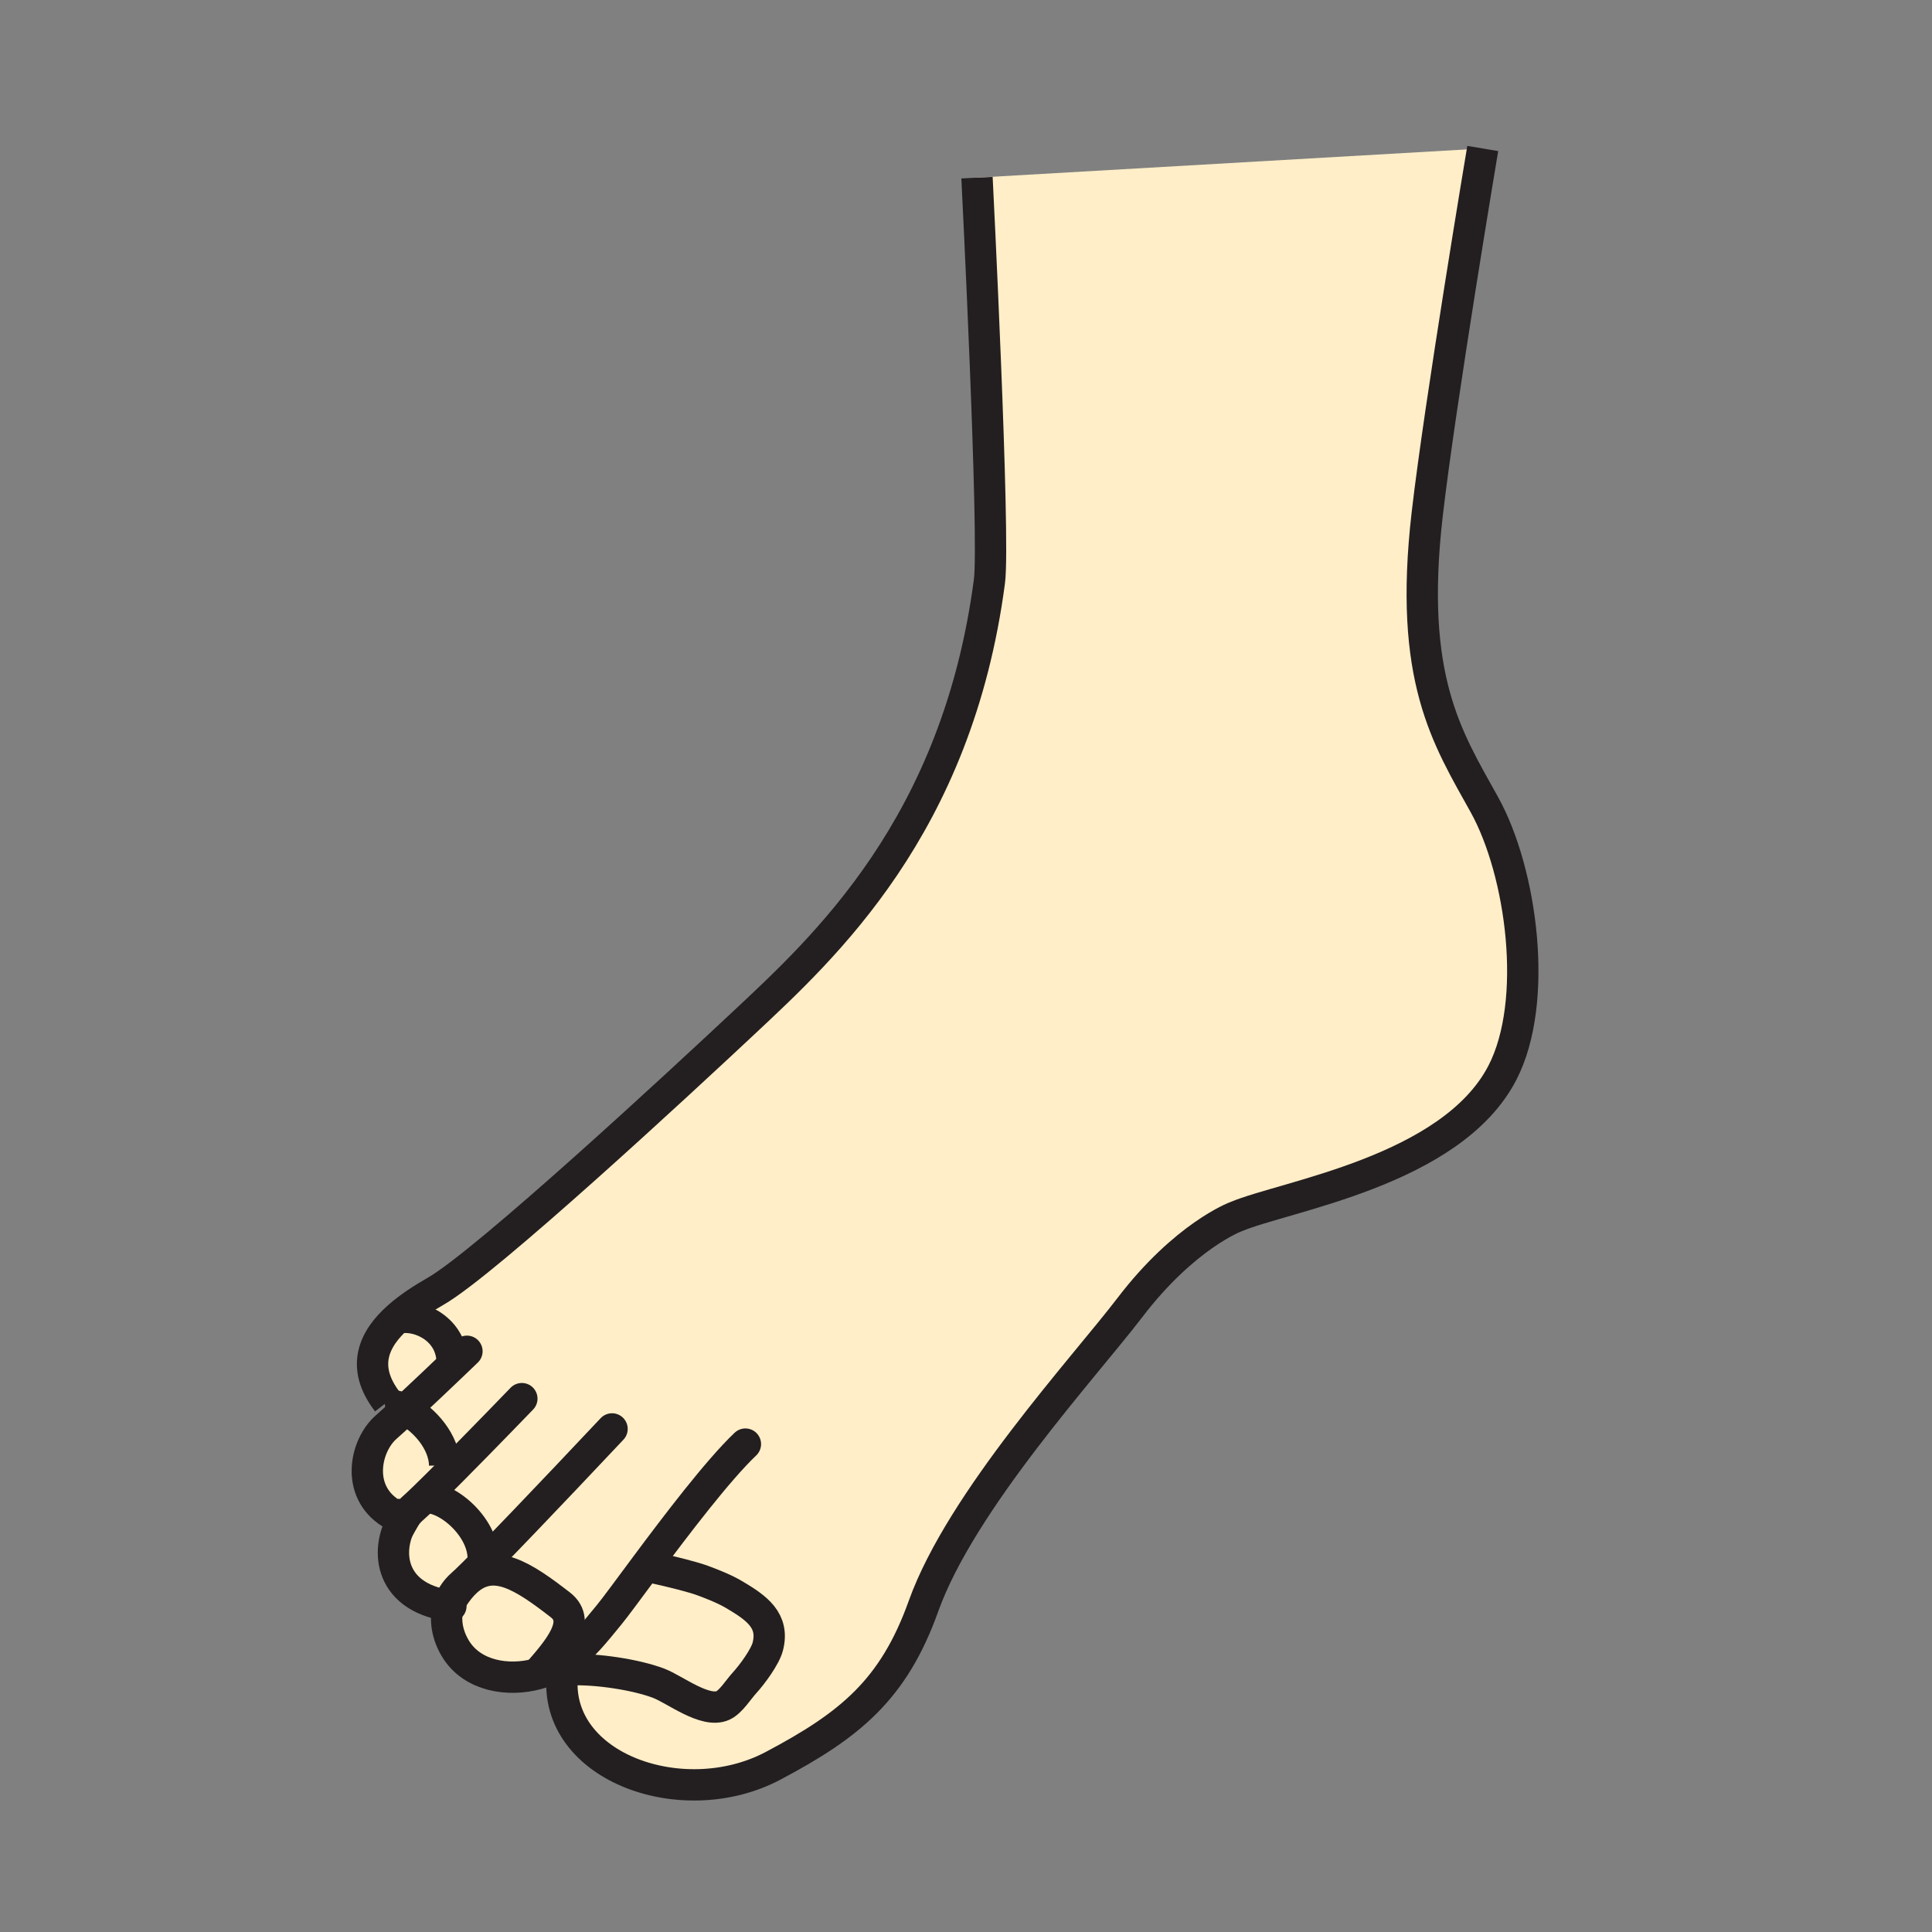<?xml version="1.0" encoding="iso-8859-1"?>
<!-- Generator: Adobe Illustrator 12.0.1, SVG Export Plug-In . SVG Version: 6.00 Build 51448)  -->
<!DOCTYPE svg PUBLIC "-//W3C//DTD SVG 1.1//EN" "http://www.w3.org/Graphics/SVG/1.1/DTD/svg11.dtd">
<svg version="1.1" id="Layer_1" xmlns="http://www.w3.org/2000/svg" width="850.394" height="850.394"
     viewBox="0 0 850.394 850.394" style="overflow:visible;enable-background:new 0 0 850.394 850.394;"
     xml:space="preserve">
<rect x="0" y="0" width="850.394" height="850.394" fill="#808080" stroke="none"/>
<g id="XMLID_7_">
	<g>
		<path style="fill:#FFEEC8;" d="M186.62,659.31c-2.11,2.04-3.87,3.69-5.12,4.78c-1.4,1.22-2.69,2.72-3.8,4.42
			c-1.86-0.95-3.71-1.88-5.51-2.83l-0.21,0.34c-15.52-9.739-11.24-29.8-1.98-37.89c2.12-1.86,5.08-4.56,8.4-7.64
			c8.38,4.17,17.2,14.21,17.33,24.56l3.13,2.13C194.3,651.77,190,656.04,186.62,659.31z"/>
        <path style="fill:#FFEEC8;" d="M177.7,668.51c1.11-1.7,2.4-3.2,3.8-4.42c1.25-1.09,3.01-2.74,5.12-4.78
			c9.33-1.39,25.9,12.25,26.08,26.45l1.42,1.12c-3.8,3.86-6.96,7.021-9.09,9.03c-0.64,0.6-1.19,1.1-1.63,1.49
			c-3.05,2.659-5.02,5.88-6.01,9.359C170.09,702.63,169.71,680.57,177.7,668.51z"/>
        <path style="fill:#FFEEC8;" d="M178.4,620.49c-2.75-1.36-5.45-2.09-7.78-1.99l-0.07-1.47c-11.97-15.53-5.88-27.87,4.76-37.311
			l0.3,0.34c9.3-1.59,23.22,5.21,23.41,19.511l0.73,0.75C194.14,605.68,185.46,613.94,178.4,620.49z"/>
        <path style="fill:#FFEEC8;" d="M323.39,702.03c9.62,5.72,17.54,11.26,14.55,22.76c-1.18,4.54-6.89,12.3-10.26,15.97
			c-2.61,2.83-5.93,8.28-9.43,9.9c-7.81,3.609-21.26-7.08-28.33-9.76c-10.23-3.87-27.25-6.341-38.35-5.96l-3.75-0.131
			c0.2-1.26,0.45-2.54,0.77-3.84c8.17-5.83,13.68-13.149,19.54-20.22c2.57-3.09,8.59-11.34,16.13-21.47l2.41,0.55
			c9.85,2.12,18.52,4.38,22.54,5.85C314.05,697.47,319.08,699.47,323.39,702.03z"/>
        <path style="fill:#FFEEC8;" d="M205.19,696.08c11.99-11.08,25.13-2.3,41.45,10.31c9.75,7.53-0.89,19.86-10.15,30.38
			c-12.86,3.53-28.49,0.971-35.83-10.81c-3.78-6.07-5.06-13.04-3.27-19.2c0.99-3.479,2.96-6.7,6.01-9.359
			c0.44-0.391,0.99-0.891,1.63-1.49L205.19,696.08z"/>
        <path style="fill:#FFEEC8;" d="M284.26,689.28c-7.54,10.13-13.56,18.38-16.13,21.47c-5.86,7.07-11.37,14.39-19.54,20.22
			c-0.62,0.45-1.26,0.88-1.91,1.311c-2.99,1.96-6.47,3.479-10.19,4.489c9.26-10.52,19.9-22.85,10.15-30.38
			c-16.32-12.609-29.46-21.39-41.45-10.31l-0.16-0.17c2.13-2.01,5.29-5.17,9.09-9.03l-1.42-1.12c-0.18-14.2-16.75-27.84-26.08-26.45
			c3.38-3.27,7.68-7.54,12.24-12.13l-3.13-2.13c-0.13-10.35-8.95-20.39-17.33-24.56c7.06-6.55,15.74-14.811,21.35-20.17l-0.73-0.75
			c-0.19-14.301-14.11-21.101-23.41-19.511l-0.3-0.34c4.94-4.399,10.86-8.16,16.41-11.34c22.18-12.68,108.63-92.84,135.4-117.92
			c35.5-33.26,94.2-86.62,108.39-194.59c2.521-19.14-5.47-177.67-5.47-177.67l222.61-12.84c0,0-18.78,111.83-24.44,160.9
			c-8.36,72.55,8.76,98.35,25.18,127.96c16.42,29.61,24.17,86.56,7.891,118c-22.45,43.36-95.811,54.2-117.391,63.37
			c0,0-22.439,8.33-46.609,40.021c-19.641,25.739-74.23,85.04-90.78,131.31c-13.19,36.86-32.3,52.35-66.24,70.33
			c-40.5,21.44-98.98-0.27-92.44-42.44l3.75,0.131c11.1-0.381,28.12,2.09,38.35,5.96c7.07,2.68,20.52,13.369,28.33,9.76
			c3.5-1.62,6.82-7.07,9.43-9.9c3.37-3.67,9.08-11.43,10.26-15.97c2.99-11.5-4.93-17.04-14.55-22.76
			c-4.31-2.561-9.34-4.561-14.18-6.351c-4.02-1.47-12.69-3.729-22.54-5.85L284.26,689.28z"/>
	</g>
    <g>
		<path style="fill:none;stroke:#231F20;stroke-width:13.791;" d="M652.65,65.36c0,0-18.78,111.83-24.44,160.9
			c-8.36,72.55,8.76,98.35,25.18,127.96c16.42,29.61,24.17,86.56,7.891,118c-22.45,43.36-95.811,54.2-117.391,63.37
			c0,0-22.439,8.33-46.609,40.021c-19.641,25.739-74.23,85.04-90.78,131.31c-13.19,36.86-32.3,52.35-66.24,70.33
			c-40.5,21.44-98.98-0.27-92.44-42.44c0.2-1.26,0.45-2.54,0.77-3.84c0.23-0.96,0.49-1.92,0.79-2.899"/>
        <path style="fill:none;stroke:#231F20;stroke-width:13.791;" d="M430.04,78.2c0,0,7.99,158.53,5.47,177.67
			c-14.19,107.97-72.89,161.33-108.39,194.59c-26.77,25.08-113.22,105.24-135.4,117.92c-5.55,3.18-11.47,6.94-16.41,11.34
			c-10.64,9.44-16.73,21.78-4.76,37.311"/>
        <path style="fill:none;stroke:#231F20;stroke-width:13.791;stroke-linecap:round;stroke-linejoin:round;" d="M205.53,594.78
			c0,0-2.3,2.21-5.78,5.54c-5.61,5.359-14.29,13.62-21.35,20.17c-3.32,3.08-6.28,5.779-8.4,7.64c-9.26,8.09-13.54,28.15,1.98,37.89
			c0.67,0.421,1.38,0.83,2.13,1.211"/>
        <path style="fill:none;stroke:#231F20;stroke-width:13.791;stroke-linecap:round;stroke-linejoin:round;" d="M229.7,615.63
			c0,0-16.69,17.311-30.84,31.55c-4.56,4.59-8.86,8.86-12.24,12.13c-2.11,2.04-3.87,3.69-5.12,4.78c-1.4,1.22-2.69,2.72-3.8,4.42
			c-7.99,12.061-7.61,34.12,19.69,38.25c0.36,0.061,0.72,0.11,1.08,0.16"/>
        <path style="fill:none;stroke:#231F20;stroke-width:13.791;stroke-linecap:round;stroke-linejoin:round;" d="M269.4,628.96
			c0,0-35.92,38.21-55.28,57.92c-3.8,3.86-6.96,7.021-9.09,9.03c-0.64,0.6-1.19,1.1-1.63,1.49c-3.05,2.659-5.02,5.88-6.01,9.359
			c-1.79,6.16-0.51,13.13,3.27,19.2c7.34,11.78,22.97,14.34,35.83,10.81c3.72-1.01,7.2-2.529,10.19-4.489
			c0.65-0.431,1.29-0.86,1.91-1.311c8.17-5.83,13.68-13.149,19.54-20.22c2.57-3.09,8.59-11.34,16.13-21.47
			c13.45-18.07,31.73-42.12,43.84-53.641"/>
        <path style="fill:none;stroke:#231F20;stroke-width:13.791;" d="M286.67,689.83c9.85,2.12,18.52,4.38,22.54,5.85
			c4.84,1.79,9.87,3.79,14.18,6.351c9.62,5.72,17.54,11.26,14.55,22.76c-1.18,4.54-6.89,12.3-10.26,15.97
			c-2.61,2.83-5.93,8.28-9.43,9.9c-7.81,3.609-21.26-7.08-28.33-9.76c-10.23-3.87-27.25-6.341-38.35-5.96"/>
        <path style="fill:none;stroke:#231F20;stroke-width:13.791;" d="M172.19,665.68c1.8,0.95,3.65,1.88,5.51,2.83
			c2.09,1.07,4.18,2.17,6.22,3.33"/>
        <path style="fill:none;stroke:#231F20;stroke-width:13.791;" d="M199.02,703.75c2.03-3.22,4.08-5.75,6.17-7.67
			c11.99-11.08,25.13-2.3,41.45,10.31c9.75,7.53-0.89,19.86-10.15,30.38c-0.08,0.101-0.17,0.19-0.25,0.29"/>
        <path style="fill:none;stroke:#231F20;stroke-width:13.791;" d="M186.43,659.33c0.06-0.01,0.13-0.021,0.19-0.021
			c9.33-1.39,25.9,12.25,26.08,26.45"/>
        <path style="fill:none;stroke:#231F20;stroke-width:13.791;" d="M169.46,618.61c0.38-0.061,0.76-0.101,1.16-0.11
			c2.33-0.1,5.03,0.63,7.78,1.99c8.38,4.17,17.2,14.21,17.33,24.56"/>
        <path style="fill:none;stroke:#231F20;stroke-width:13.791;"
              d="M175.61,580.06c9.3-1.59,23.22,5.21,23.41,19.511"/>
	</g>
</g>
    <rect style="fill:none;" width="850.394" height="850.394"/>
</svg>
